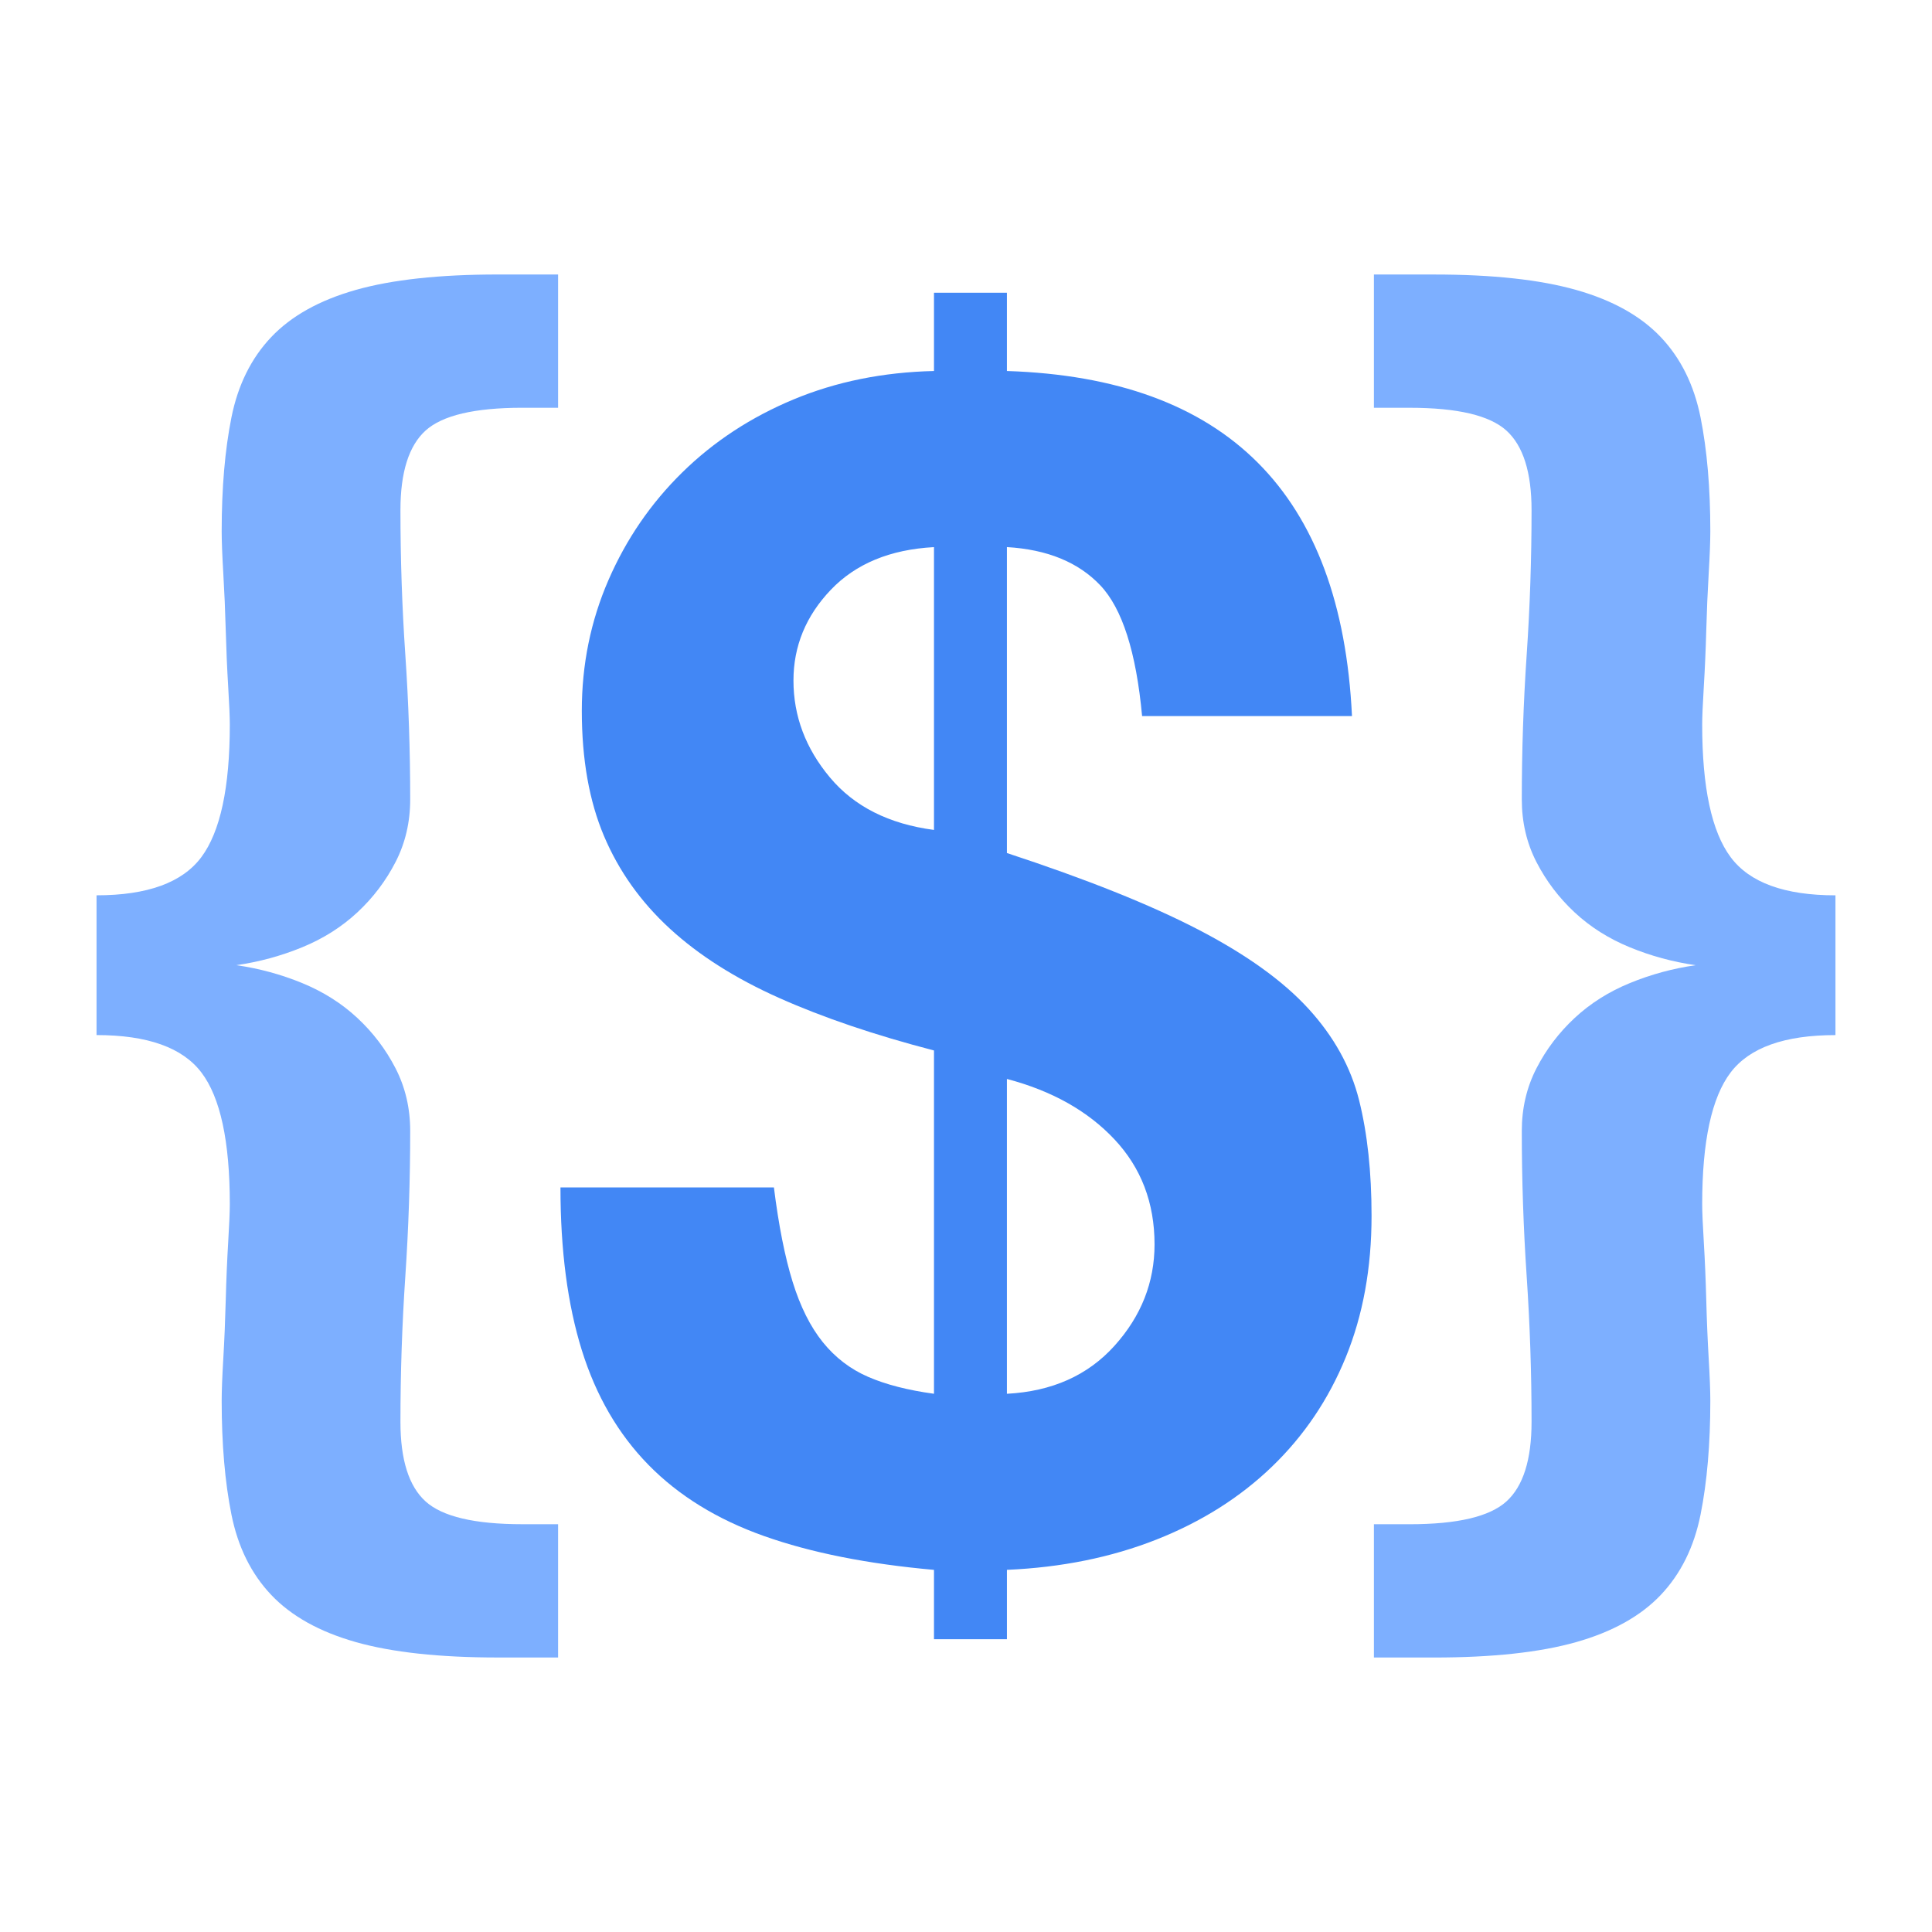 <?xml version="1.0" encoding="UTF-8"?>
<!DOCTYPE svg PUBLIC "-//W3C//DTD SVG 1.1//EN" "http://www.w3.org/Graphics/SVG/1.1/DTD/svg11.dtd">
<!-- Creator: CorelDRAW 2017 -->
<svg xmlns="http://www.w3.org/2000/svg" xml:space="preserve" width="40" height="40" version="1.1" viewBox="0 0 1793.77 1538.57" xmlns:xlink="http://www.w3.org/1999/xlink">
 <defs>
 </defs>
 <g id="Layer_x0020_1">
  <rect style="stroke:transparent;stroke-width:7.32;stroke-miterlimit:22.926;fill:transparent" x="3.66" y="3.66" width="1786.45" height="1531.25" rx="98.19" ry="84.16"/>
  <path style="fill:#4287f5;fill-rule:nonzero" d="M934.87 1166.46c41.84,-2.2 75.14,-17.07 99.91,-44.59 24.77,-27.53 37.16,-58.9 37.16,-94.13 0,-38.53 -12.38,-71.01 -37.16,-97.43 -24.77,-26.42 -58.08,-45.14 -99.91,-56.15l0 292.31zm-67.71 -786.08c-40.74,2.2 -72.66,15.41 -95.79,39.63 -23.12,24.22 -34.68,52.29 -34.68,84.22 0,33.03 11.29,63.03 33.86,90 22.57,26.98 54.77,43.21 96.61,48.72l0 -262.58zm0 1013.98l0 -64.41c-61.66,-5.5 -114.22,-15.97 -157.71,-31.38 -43.49,-15.41 -79.27,-37.43 -107.34,-66.06 -28.07,-28.63 -48.72,-64.13 -61.93,-106.52 -13.21,-42.39 -19.82,-92.76 -19.82,-151.11l198.18 0c4.4,35.23 10.18,64.41 17.34,87.53 7.16,23.12 16.51,41.84 28.07,56.15 11.56,14.31 25.6,25.05 42.11,32.2 16.51,7.16 36.88,12.39 61.1,15.69l0 -318.73c-55.05,-14.31 -102.94,-30.55 -143.67,-48.72 -40.74,-18.16 -74.59,-39.63 -101.57,-64.41 -26.97,-24.77 -47.34,-53.4 -61.1,-85.88 -13.76,-32.48 -20.64,-71.29 -20.64,-116.43 0,-42.93 8.26,-83.39 24.77,-121.38 16.51,-37.98 39.36,-71.29 68.53,-99.91 29.18,-28.63 63.58,-51.19 103.22,-67.71 39.63,-16.51 83.12,-25.32 130.46,-26.42l0 -72.67 67.71 0 0 72.67c203.68,6.6 310.47,113.4 320.38,320.38l-194.87 0c-5.5,-59.45 -18.44,-99.91 -38.81,-121.38 -20.37,-21.47 -49.27,-33.31 -86.7,-35.51l0 284.05c73.76,24.22 132.94,47.89 177.53,71.01 44.59,23.12 78.72,47.61 102.39,73.49 23.67,25.87 39.36,54.22 47.07,85.05 7.71,30.83 11.56,66.61 11.56,107.34 0,48.44 -7.98,92.2 -23.94,131.29 -15.97,39.08 -38.81,72.94 -68.54,101.56 -29.72,28.63 -65.5,51.2 -107.34,67.71 -41.84,16.51 -88.08,25.87 -138.72,28.07l0 64.41 -67.71 0z"/>
  <g id="_2972599030368">
   <path style="fill:#7dafff;fill-rule:nonzero" d="M462.33 1411.31c-54.32,0 -98.33,-4.78 -132.03,-14.33 -33.7,-9.56 -59.85,-24.14 -78.46,-43.76 -18.61,-19.62 -30.93,-44.51 -36.97,-74.69 -6.04,-30.18 -9.05,-65.38 -9.05,-105.62 0,-9.05 0.5,-22.13 1.51,-39.23 1.01,-17.1 1.76,-35.21 2.27,-54.32 0.5,-19.11 1.26,-36.97 2.26,-53.56 1.01,-16.6 1.51,-28.42 1.51,-35.46 0,-58.34 -8.8,-99.08 -26.41,-122.22 -17.6,-23.13 -50.05,-34.7 -97.33,-34.7l0 -129.76c47.28,0 79.72,-11.82 97.33,-35.46 17.6,-23.64 26.41,-64.63 26.41,-122.97 0,-7.04 -0.5,-18.86 -1.51,-35.46 -1.01,-16.6 -1.76,-33.95 -2.26,-52.06 -0.5,-18.11 -1.26,-35.71 -2.27,-52.81 -1.01,-17.1 -1.51,-30.18 -1.51,-39.23 0,-40.24 3.02,-75.45 9.05,-105.62 6.03,-30.18 18.36,-55.08 36.97,-74.69 18.61,-19.62 44.76,-34.2 78.46,-43.76 33.7,-9.56 77.71,-14.34 132.03,-14.34l55.83 0 0 123.73 -33.2 0c-44.26,0 -74.18,7.04 -89.78,21.12 -15.59,14.08 -23.39,38.73 -23.39,73.94 0,45.27 1.51,90.03 4.53,134.29 3.02,44.26 4.53,89.02 4.53,134.29 0,21.12 -4.53,40.49 -13.58,58.09 -9.05,17.6 -20.87,33.19 -35.46,46.77 -14.59,13.58 -31.69,24.4 -51.3,32.44 -19.62,8.05 -39.98,13.58 -61.11,16.6 21.12,3.02 41.49,8.55 61.11,16.59 19.61,8.05 36.72,18.86 51.3,32.44 14.59,13.58 26.41,29.17 35.46,46.77 9.05,17.6 13.58,36.97 13.58,58.09 0,45.27 -1.51,90.28 -4.53,135.04 -3.02,44.76 -4.53,89.78 -4.53,135.05 0,35.21 7.79,59.85 23.39,73.94 15.59,14.08 45.52,21.12 89.78,21.12l33.2 0 0 123.73 -55.83 0z"/>
   <path style="fill:#7dafff;fill-rule:nonzero" d="M1275.61 1411.31l0 -123.73 33.2 0c44.26,0 74.19,-7.04 89.78,-21.12 15.59,-14.08 23.39,-38.73 23.39,-73.94 0,-45.27 -1.51,-90.28 -4.53,-135.05 -3.02,-44.76 -4.53,-89.78 -4.53,-135.04 0,-21.12 4.53,-40.49 13.58,-58.09 9.05,-17.6 20.87,-33.19 35.46,-46.77 14.59,-13.58 31.69,-24.4 51.3,-32.44 19.61,-8.05 39.98,-13.58 61.11,-16.59 -21.12,-3.02 -41.5,-8.55 -61.11,-16.6 -19.62,-8.05 -36.72,-18.86 -51.3,-32.44 -14.59,-13.58 -26.41,-29.17 -35.46,-46.77 -9.05,-17.6 -13.58,-36.97 -13.58,-58.09 0,-45.27 1.51,-90.03 4.53,-134.29 3.02,-44.26 4.53,-89.02 4.53,-134.29 0,-35.21 -7.8,-59.85 -23.39,-73.94 -15.59,-14.08 -45.52,-21.12 -89.78,-21.12l-33.2 0 0 -123.73 55.83 0c54.32,0 98.33,4.78 132.03,14.34 33.7,9.55 59.85,24.14 78.46,43.76 18.61,19.61 30.93,44.51 36.97,74.69 6.03,30.17 9.05,65.38 9.05,105.62 0,9.05 -0.5,22.13 -1.51,39.23 -1.01,17.1 -1.76,34.7 -2.26,52.81 -0.5,18.11 -1.26,35.46 -2.27,52.06 -1.01,16.59 -1.51,28.41 -1.51,35.46 0,58.34 8.8,99.33 26.41,122.97 17.6,23.64 50.04,35.46 97.32,35.46l0 129.76c-47.28,0 -79.72,11.57 -97.32,34.7 -17.6,23.14 -26.41,63.88 -26.41,122.22 0,7.04 0.5,18.86 1.51,35.46 1.01,16.6 1.76,34.45 2.27,53.56 0.5,19.11 1.26,37.22 2.26,54.32 1.01,17.1 1.51,30.18 1.51,39.23 0,40.24 -3.02,75.44 -9.05,105.62 -6.04,30.18 -18.36,55.07 -36.97,74.69 -18.61,19.61 -44.76,34.2 -78.46,43.76 -33.7,9.55 -77.7,14.33 -132.03,14.33l-55.83 0z"/>
  </g>
 </g>
</svg>
